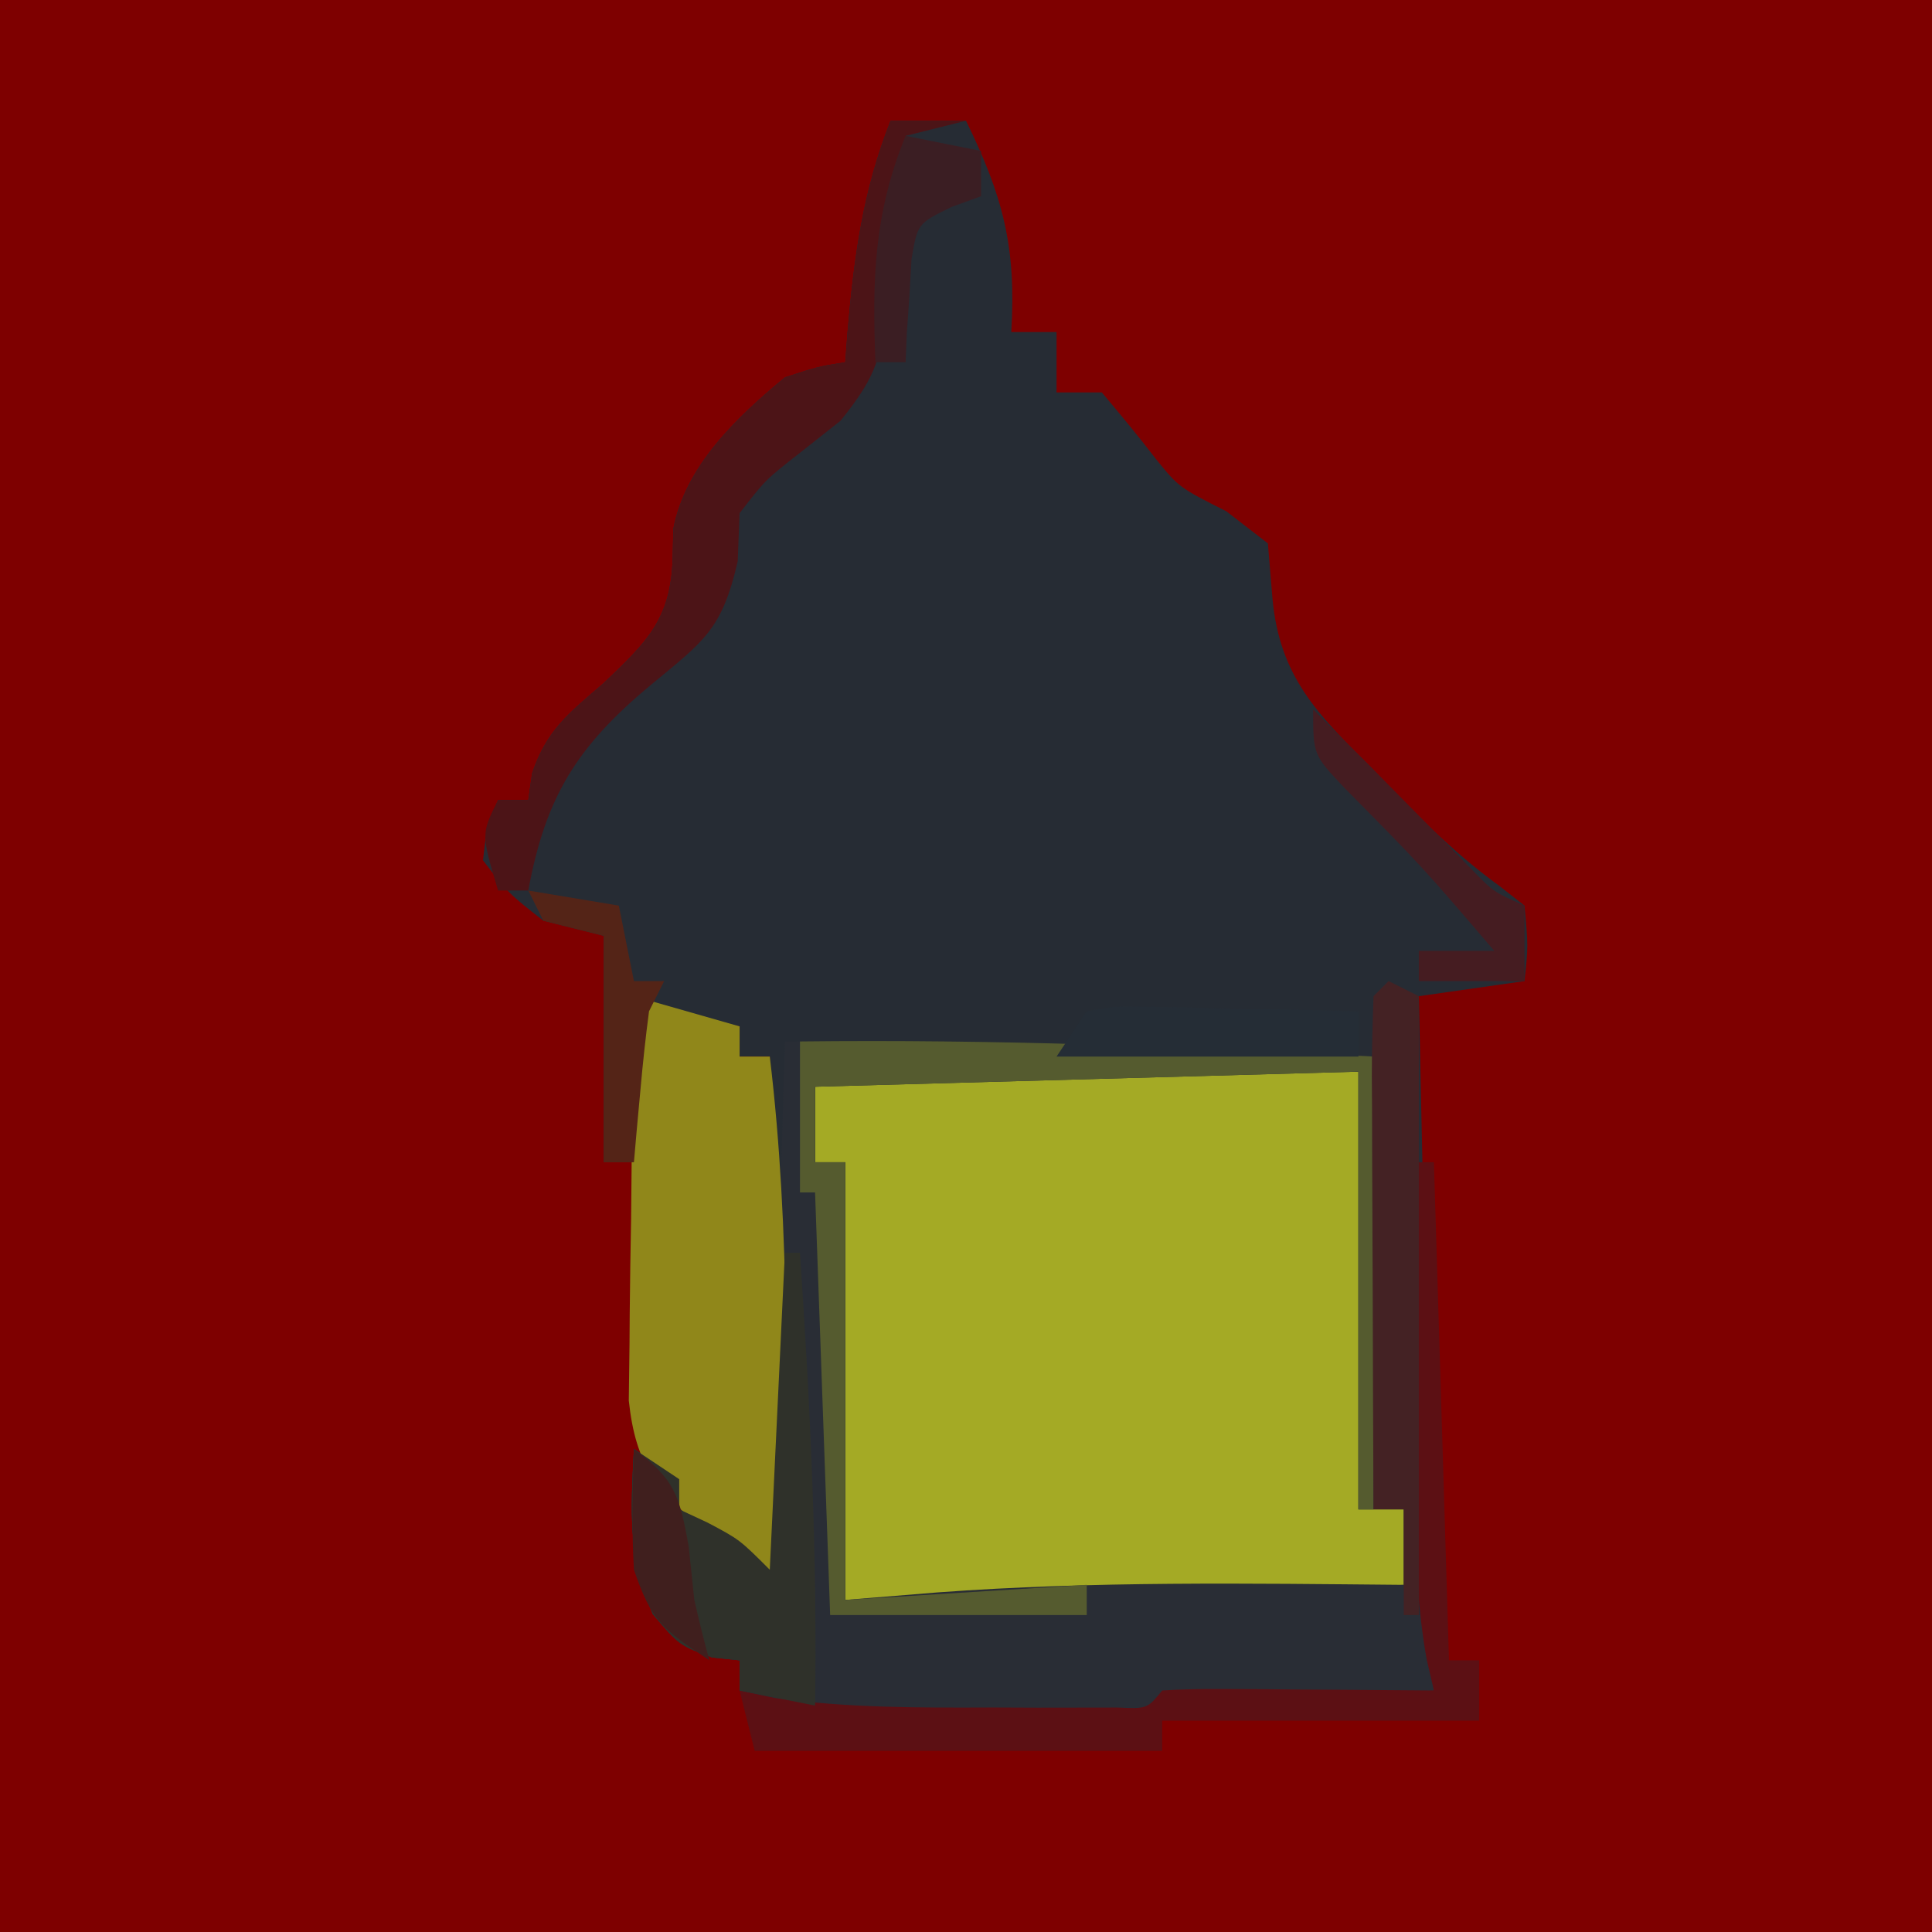 <?xml version="1.0" encoding="UTF-8"?>
<svg version="1.1" xmlns="http://www.w3.org/2000/svg" width="128" height="128">
<path d="M0 0 C42.24 0 84.48 0 128 0 C128 42.24 128 84.48 128 128 C85.76 128 43.52 128 0 128 C0 85.76 0 43.52 0 0 Z " fill="#7E0000" transform="translate(0,0)"/>
<path d="M0 0 C1.65 0 3.3 0 5 0 C7.434 4.97 8.346 8.346 8 14 C8.99 14 9.98 14 11 14 C11 15.32 11 16.64 11 18 C11.99 18 12.98 18 14 18 C15.224 19.456 16.442 20.919 17.598 22.43 C19.113 24.291 19.113 24.291 22.25 25.875 C23.157 26.576 24.065 27.277 25 28 C25.153 29.835 25.153 29.835 25.309 31.707 C25.79 36.809 28.272 39.314 31.812 42.812 C32.614 43.651 32.614 43.651 33.432 44.506 C35.649 46.794 37.786 48.845 40.371 50.719 C40.909 51.142 41.446 51.564 42 52 C42.25 54.688 42.25 54.688 42 57 C38.535 57.495 38.535 57.495 35 58 C35.33 73.18 35.66 88.36 36 104 C30.06 104.33 24.12 104.66 18 105 C17.67 105.33 17.34 105.66 17 106 C13.612 106.253 10.209 106.185 6.812 106.188 C5.866 106.2 4.919 106.212 3.943 106.225 C-1.109 106.235 -5.269 106.012 -10 104 C-10 103.34 -10 102.68 -10 102 C-10.897 101.907 -10.897 101.907 -11.812 101.812 C-14 101 -14 101 -15.75 98.938 C-17.407 95.043 -17.214 92.211 -17 88 C-16.01 88.66 -15.02 89.32 -14 90 C-14 90.66 -14 91.32 -14 92 C-13.381 92.289 -12.762 92.578 -12.125 92.875 C-10 94 -10 94 -8 96 C-8 84.78 -8 73.56 -8 62 C-8.66 62 -9.32 62 -10 62 C-10 61.34 -10 60.68 -10 60 C-11.98 59.67 -13.96 59.34 -16 59 C-16.33 62.3 -16.66 65.6 -17 69 C-17.66 69 -18.32 69 -19 69 C-19 64.05 -19 59.1 -19 54 C-20.32 53.67 -21.64 53.34 -23 53 C-25.312 51.188 -25.312 51.188 -27 49 C-26.75 46.75 -26.75 46.75 -26 45 C-25.34 45 -24.68 45 -24 45 C-23.918 44.417 -23.835 43.835 -23.75 43.234 C-22.779 40.343 -21.295 39.233 -19 37.25 C-16.136 34.522 -14.556 33.012 -14.438 29 C-14.422 28.349 -14.407 27.698 -14.391 27.027 C-13.585 22.848 -10.188 19.647 -7 17 C-4.77 16.277 -4.77 16.277 -3 16 C-2.951 15.348 -2.902 14.695 -2.852 14.023 C-2.428 9.067 -1.843 4.67 0 0 Z " fill="#262C34" transform="translate(59,8)"/>
<path d="M0 0 C6.126 0.031 6.126 0.031 12.375 0.062 C12.375 9.633 12.375 19.203 12.375 29.062 C13.365 29.062 14.355 29.062 15.375 29.062 C15.375 30.712 15.375 32.362 15.375 34.062 C3.028 34.699 -9.261 35.189 -21.625 35.062 C-21.625 25.492 -21.625 15.922 -21.625 6.062 C-22.285 6.062 -22.945 6.062 -23.625 6.062 C-23.625 4.412 -23.625 2.763 -23.625 1.062 C-15.734 0.062 -7.946 -0.057 0 0 Z " fill="#A4AA25" transform="translate(77.625,70.938)"/>
<path d="M0 0 C13.053 -0.106 25.963 0.305 39 1 C39 10.9 39 20.8 39 31 C38.67 31 38.34 31 38 31 C38 21.43 38 11.86 38 2 C26.12 2.33 14.24 2.66 2 3 C2 4.65 2 6.3 2 8 C2.66 8 3.32 8 4 8 C4 17.57 4 27.14 4 37 C6.021 36.835 8.043 36.67 10.125 36.5 C20.403 35.744 30.702 35.908 41 36 C41 36.66 41 37.32 41 38 C41.66 38 42.32 38 43 38 C43 39.65 43 41.3 43 43 C41.068 43.091 41.068 43.091 39.098 43.184 C37.419 43.268 35.741 43.353 34.062 43.438 C33.212 43.477 32.362 43.516 31.486 43.557 C30.677 43.599 29.869 43.64 29.035 43.684 C28.286 43.72 27.537 43.757 26.766 43.795 C24.975 43.818 24.975 43.818 24 45 C20.612 45.253 17.209 45.185 13.812 45.188 C12.866 45.2 11.919 45.212 10.943 45.225 C5.891 45.235 1.731 45.012 -3 43 C-3 42.34 -3 41.68 -3 41 C-3.897 40.907 -3.897 40.907 -4.812 40.812 C-7 40 -7 40 -8.75 37.938 C-10.407 34.043 -10.214 31.211 -10 27 C-8.515 27.99 -8.515 27.99 -7 29 C-7 29.66 -7 30.32 -7 31 C-6.072 31.433 -6.072 31.433 -5.125 31.875 C-3 33 -3 33 -1 35 C-0.67 23.45 -0.34 11.9 0 0 Z " fill="#292D35" transform="translate(52,69)"/>
<path d="M0 0 C2.31 0.66 4.62 1.32 7 2 C7 2.66 7 3.32 7 4 C7.66 4 8.32 4 9 4 C10.4 15.629 10.097 27.309 10 39 C8.89 38.258 7.787 37.506 6.688 36.75 C6.073 36.332 5.458 35.915 4.824 35.484 C1.532 32.806 0.118 31.111 -0.341 26.792 C-0.325 25.556 -0.309 24.32 -0.293 23.047 C-0.289 22.387 -0.284 21.726 -0.28 21.046 C-0.263 18.947 -0.226 16.849 -0.188 14.75 C-0.172 13.323 -0.159 11.896 -0.146 10.469 C-0.113 6.979 -0.062 3.49 0 0 Z " fill="#90871A" transform="translate(42,66)"/>
<path d="M0 0 C12.707 -0.15 25.308 0.328 38 1 C38 10.9 38 20.8 38 31 C37.67 31 37.34 31 37 31 C37 21.43 37 11.86 37 2 C25.12 2.33 13.24 2.66 1 3 C1 4.65 1 6.3 1 8 C1.66 8 2.32 8 3 8 C3 17.57 3 27.14 3 37 C10.92 36.505 10.92 36.505 19 36 C19 36.66 19 37.32 19 38 C13.39 38 7.78 38 2 38 C1.67 28.76 1.34 19.52 1 10 C0.67 10 0.34 10 0 10 C0 6.7 0 3.4 0 0 Z " fill="#555B2F" transform="translate(53,69)"/>
<path d="M0 0 C0.66 0 1.32 0 2 0 C2.33 10.89 2.66 21.78 3 33 C3.66 33 4.32 33 5 33 C5 34.32 5 35.64 5 37 C-1.93 37 -8.86 37 -16 37 C-16 37.66 -16 38.32 -16 39 C-24.91 39 -33.82 39 -43 39 C-43.33 37.68 -43.66 36.36 -44 35 C-43.233 35.162 -42.466 35.325 -41.676 35.492 C-36.829 36.162 -32.073 36.145 -27.188 36.125 C-26.221 36.129 -25.255 36.133 -24.26 36.137 C-22.884 36.135 -22.884 36.135 -21.48 36.133 C-20.644 36.132 -19.808 36.131 -18.946 36.129 C-16.995 36.214 -16.995 36.214 -16 35 C-14.657 34.914 -13.31 34.893 -11.965 34.902 C-11.156 34.906 -10.347 34.909 -9.514 34.912 C-8.664 34.92 -7.813 34.929 -6.938 34.938 C-6.083 34.942 -5.229 34.947 -4.35 34.951 C-2.233 34.963 -0.117 34.981 2 35 C1.842 34.32 1.683 33.641 1.52 32.941 C0.926 29.583 0.785 26.358 0.684 22.949 C0.663 22.29 0.642 21.632 0.621 20.953 C0.556 18.864 0.496 16.776 0.438 14.688 C0.394 13.265 0.351 11.842 0.307 10.42 C0.2 6.947 0.099 3.473 0 0 Z " fill="#5C1014" transform="translate(93,77)"/>
<path d="M0 0 C0.33 0 0.66 0 1 0 C1.672 10.019 2.157 19.954 2 30 C0.35 29.67 -1.3 29.34 -3 29 C-3 28.34 -3 27.68 -3 27 C-3.897 26.907 -3.897 26.907 -4.812 26.812 C-7 26 -7 26 -8.75 23.938 C-10.407 20.043 -10.214 17.211 -10 13 C-8.515 13.99 -8.515 13.99 -7 15 C-7 15.66 -7 16.32 -7 17 C-6.072 17.433 -6.072 17.433 -5.125 17.875 C-3 19 -3 19 -1 21 C-0.67 14.07 -0.34 7.14 0 0 Z " fill="#2F312A" transform="translate(52,83)"/>
<path d="M0 0 C1.65 0 3.3 0 5 0 C3.68 0.33 2.36 0.66 1 1 C1.021 1.804 1.041 2.609 1.062 3.438 C1 6 1 6 0 7 C-0.105 8.582 -0.184 10.166 -0.25 11.75 C-0.597 15.615 -0.798 16.748 -3.312 19.875 C-4.199 20.576 -5.086 21.277 -6 22 C-8.292 23.792 -8.292 23.792 -10 26 C-10.041 27.052 -10.082 28.104 -10.125 29.188 C-11.168 33.731 -12.364 34.468 -15.875 37.375 C-20.766 41.435 -22.852 44.775 -24 51 C-24.66 51 -25.32 51 -26 51 C-27.125 47.25 -27.125 47.25 -26 45 C-25.34 45 -24.68 45 -24 45 C-23.918 44.417 -23.835 43.835 -23.75 43.234 C-22.779 40.343 -21.295 39.233 -19 37.25 C-16.136 34.522 -14.556 33.012 -14.438 29 C-14.422 28.349 -14.407 27.698 -14.391 27.027 C-13.585 22.848 -10.188 19.647 -7 17 C-4.77 16.277 -4.77 16.277 -3 16 C-2.951 15.348 -2.902 14.695 -2.852 14.023 C-2.428 9.067 -1.843 4.67 0 0 Z " fill="#4C1417" transform="translate(59,8)"/>
<path d="M0 0 C0.66 0.33 1.32 0.66 2 1 C2 14.53 2 28.06 2 42 C1.67 42 1.34 42 1 42 C1 39.69 1 37.38 1 35 C0.34 35 -0.32 35 -1 35 C-1.025 30.176 -1.043 25.352 -1.055 20.529 C-1.06 18.886 -1.067 17.244 -1.075 15.602 C-1.088 13.246 -1.093 10.891 -1.098 8.535 C-1.103 7.797 -1.108 7.058 -1.113 6.297 C-1.113 4.531 -1.062 2.765 -1 1 C-0.67 0.67 -0.34 0.34 0 0 Z " fill="#442224" transform="translate(92,65)"/>
<path d="M0 0 C1.879 -0.341 1.879 -0.341 4.133 -0.293 C4.938 -0.283 5.744 -0.274 6.574 -0.264 C7.416 -0.239 8.258 -0.213 9.125 -0.188 C9.974 -0.174 10.824 -0.16 11.699 -0.146 C13.8 -0.111 15.9 -0.057 18 0 C18 0.99 18 1.98 18 3 C11.4 3 4.8 3 -2 3 C-1.34 2.01 -0.68 1.02 0 0 Z " fill="#252D36" transform="translate(72,67)"/>
<path d="M0 0 C0.681 0.681 1.361 1.361 2.062 2.062 C2.514 2.512 2.965 2.962 3.43 3.426 C4.565 4.564 5.694 5.708 6.82 6.855 C7.436 7.481 8.053 8.106 8.688 8.75 C9.269 9.343 9.85 9.936 10.449 10.547 C11.955 12.096 11.955 12.096 14 13 C14 14.65 14 16.3 14 18 C11.69 18 9.38 18 7 18 C7 17.34 7 16.68 7 16 C8.65 16 10.3 16 12 16 C7.223 10.413 7.223 10.413 2.062 5.188 C0 3 0 3 0 0 Z " fill="#451C21" transform="translate(87,47)"/>
<path d="M0 0 C2.97 0.495 2.97 0.495 6 1 C6.33 2.65 6.66 4.3 7 6 C7.66 6 8.32 6 9 6 C8.67 6.66 8.34 7.32 8 8 C7.774 9.704 7.591 11.413 7.438 13.125 C7.354 14.035 7.27 14.945 7.184 15.883 C7.123 16.581 7.062 17.28 7 18 C6.34 18 5.68 18 5 18 C5 13.05 5 8.1 5 3 C3.68 2.67 2.36 2.34 1 2 C0.67 1.34 0.34 0.68 0 0 Z " fill="#542417" transform="translate(35,59)"/>
<path d="M0 0 C1.65 0.33 3.3 0.66 5 1 C5 1.99 5 2.98 5 4 C4.033 4.352 4.033 4.352 3.047 4.711 C0.792 5.812 0.792 5.812 0.391 8.164 C0.344 8.976 0.298 9.788 0.25 10.625 C0.193 11.442 0.137 12.26 0.078 13.102 C0.052 13.728 0.027 14.355 0 15 C-0.66 15 -1.32 15 -2 15 C-2.218 9.561 -2.104 5.129 0 0 Z " fill="#3B1E23" transform="translate(60,9)"/>
<path d="M0 0 C2.695 1.992 3.009 3.048 3.625 6.438 C3.749 7.613 3.873 8.789 4 10 C4.309 11.339 4.629 12.677 5 14 C1.873 11.915 1.17 11.42 0 8 C-0.16 5.309 -0.09 2.701 0 0 Z " fill="#401F1E" transform="translate(42,96)"/>
</svg>
